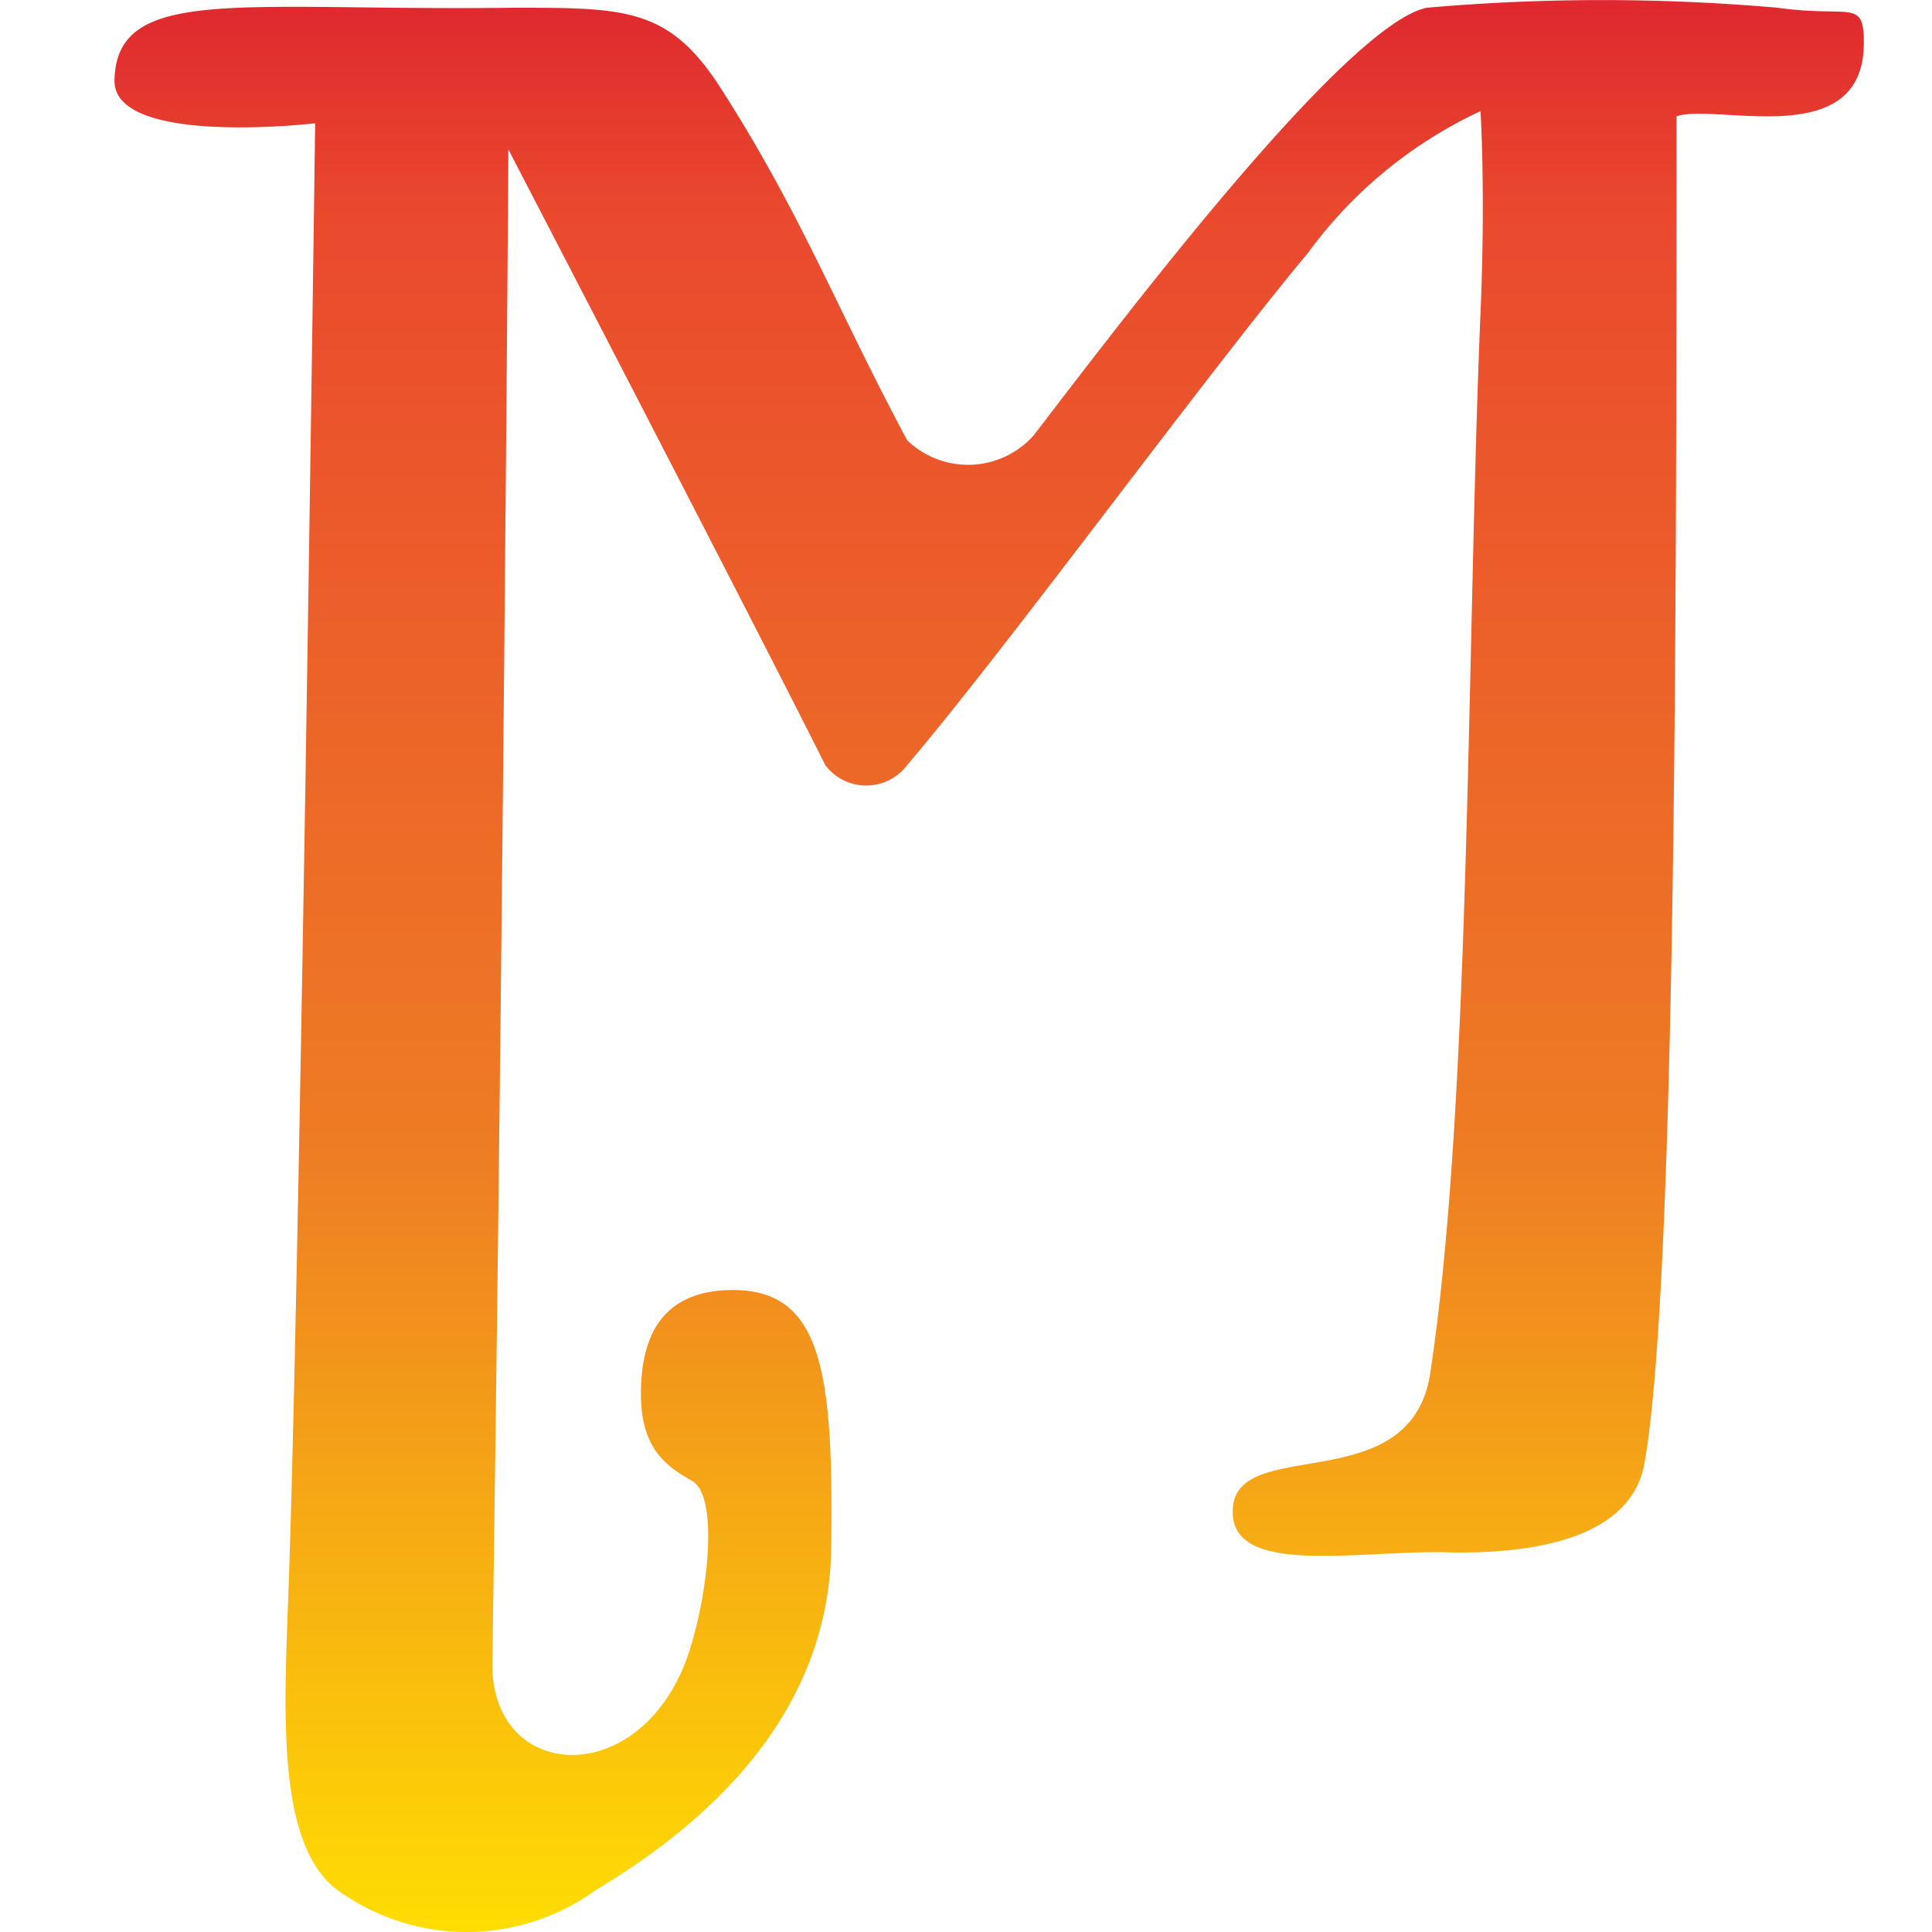 <svg id="Layer_1" data-name="Layer 1" xmlns="http://www.w3.org/2000/svg" xmlns:xlink="http://www.w3.org/1999/xlink" viewBox="0 0 500 500"><defs><style>.cls-1{fill:url(#linear-gradient);}</style><linearGradient id="linear-gradient" x1="284.76" x2="284.76" y2="499.98" gradientTransform="matrix(1, 0, 0, -1, -28.76, 500)" gradientUnits="userSpaceOnUse"><stop offset="0" stop-color="#ffdd02"/><stop offset="0.4" stop-color="#ee7d24"/><stop offset="0.89" stop-color="#ea492e"/><stop offset="1" stop-color="#df282f"/></linearGradient></defs><title>icon</title><g id="Artwork_glyph" data-name="Artwork glyph"><g id="Uppercase"><path id="M" class="cls-1" d="M132.87,2c29,0,40.16,0,53.42,20.46,21.21,33,29.94,56.83,48.49,91.49a22.73,22.73,0,0,0,32.14-.64h0c.22-.22.43-.45.63-.68C290.67,82.49,348.25,6.34,369.27,2A520.8,520.8,0,0,1,460,2C479,4.65,482.36-.46,482.36,11.09c0,28.42-37.88,15.54-48.49,19,0,120.85,0,303.08-8.34,348.92-3.6,18.94-28.22,23.3-51.32,22.73s-56.84,6.63-55.12-11.74,45.84-2.09,51-34.29c10.61-69.14,9.47-189.43,13.07-274.86,1.33-31.06,0-52.09,0-52.09a115.85,115.85,0,0,0-44.7,36.75C311.5,97.83,260.55,167.73,234.78,198a13.25,13.25,0,0,1-18.55,2.65,13.1,13.1,0,0,1-2.66-2.65c-18.95-37.89-82-159.31-82-159.31s-1.32,201.93-4.16,392.11c0,31.45,40.91,32.77,51.71-5.87,4.36-14.78,6.63-37.89,0-41.67s-13.25-8.26-13.25-22.51,4.93-26.89,23.87-26.89c23.3,0,25.95,22,25.38,66.67s-34.1,72.55-61,88.66a56.84,56.84,0,0,1-65.36.94c-17-10.61-15.34-44.51-14.2-75.77,3-78.61,7-382.45,7-382.45S29.63,38,29.63,20.92C30-4.08,62.4,2.93,132.87,2Z"/></g></g></svg>